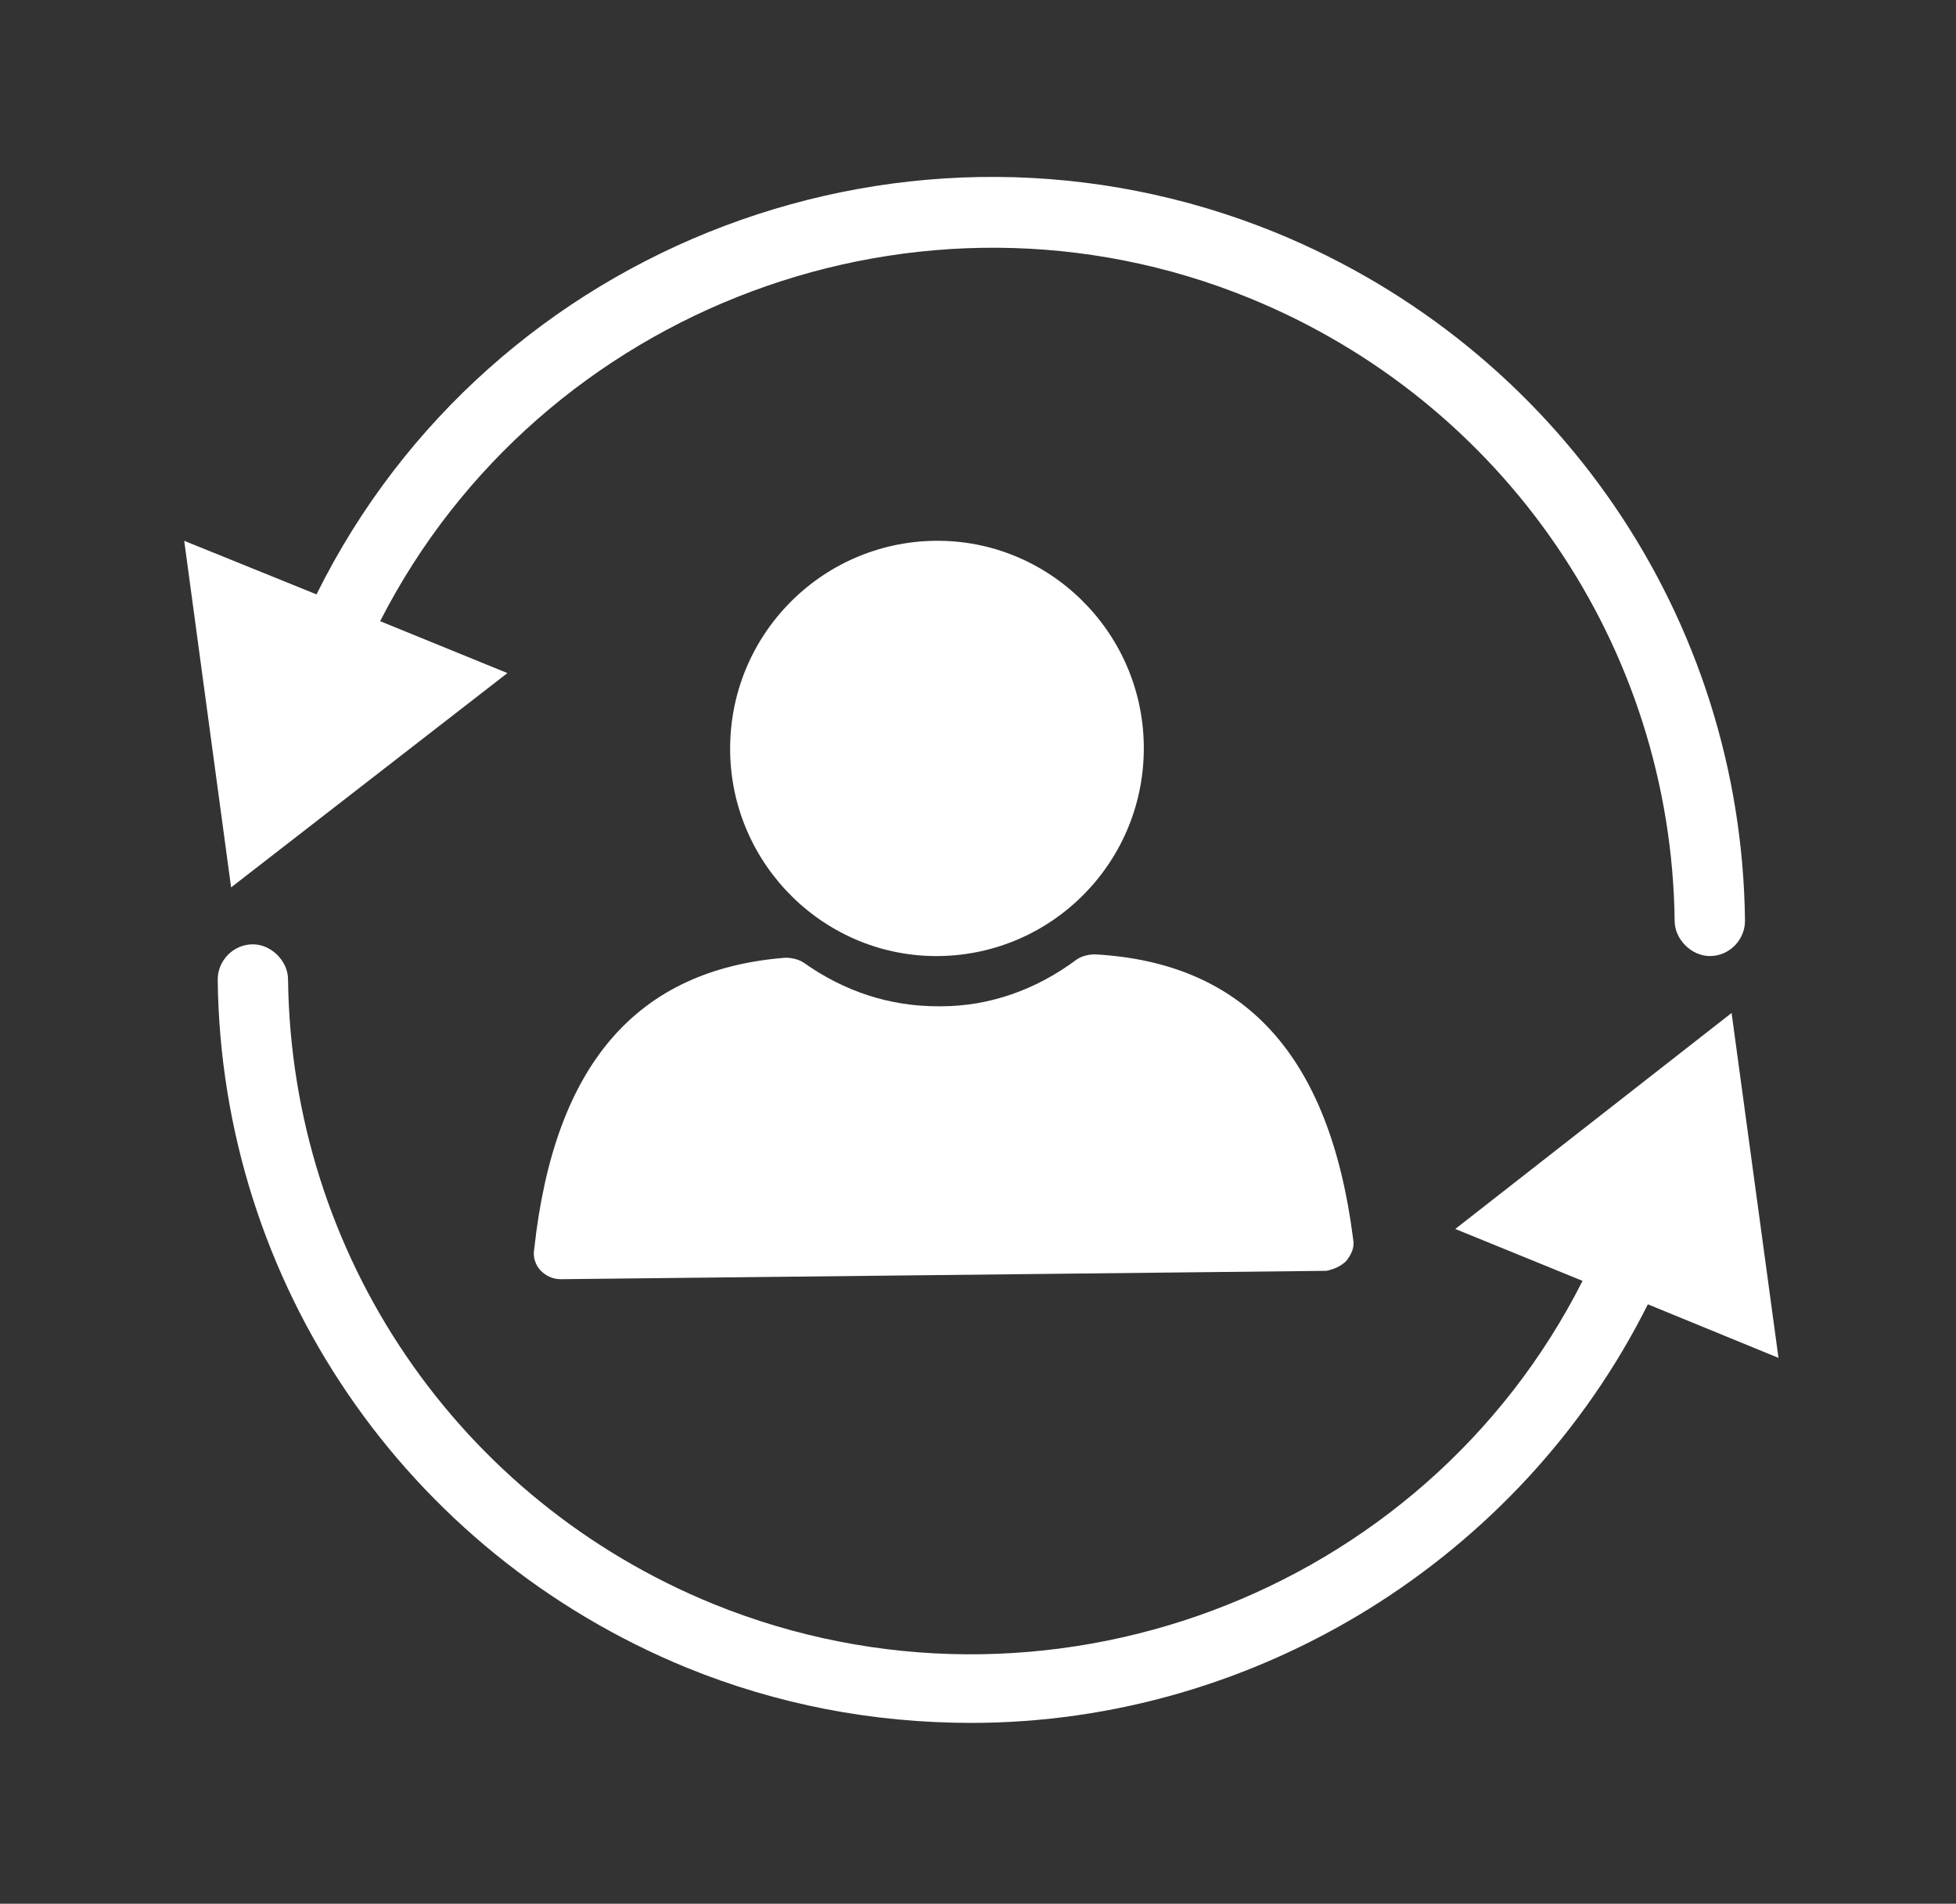 <?xml version="1.0" encoding="utf-8"?>
<!-- Generator: Adobe Illustrator 22.0.1, SVG Export Plug-In . SVG Version: 6.00 Build 0)  -->
<svg version="1.1" id="Layer_1" xmlns="http://www.w3.org/2000/svg" xmlns:xlink="http://www.w3.org/1999/xlink" x="0px" y="0px"
	 viewBox="0 0 116.8 113.7" style="enable-background:new 0 0 116.8 113.7;" xml:space="preserve">
<rect x="0" y="0" width="116.8" height="113.7" fill="#333333" stroke="none"/>
<style type="text/css">
	.st0{clip-path:url(#SVGID_2_);fill:#FFFFFF;}
</style>
<g>
	<defs>
		<rect id="SVGID_1_" y="0" width="116.8" height="113.7"/>
	</defs>
	<clipPath id="SVGID_2_">
		<use xlink:href="#SVGID_1_"  style="overflow:visible;"/>
	</clipPath>
	<path class="st0" d="M56.1,57.1c-6.8,0.1-12.4-5.4-12.5-12.2C43.5,38,49,32.4,55.8,32.3c6.8-0.1,12.4,5.4,12.5,12.2
		C68.4,51.4,62.9,57,56.1,57.1"/>
	<path class="st0" d="M33.5,76.4c-0.5,0-0.9-0.2-1.2-0.5c-0.3-0.3-0.5-0.8-0.4-1.3c1.2-11,6.1-16.7,15-17.4c0.4,0,0.8,0.1,1.1,0.3
		c2.4,1.7,5.1,2.6,8,2.6c0.1,0,0.1,0,0.2,0c2.9,0,5.7-1,8.1-2.8c0.3-0.2,0.7-0.3,1.1-0.3c8.9,0.5,14,6,15.4,17
		c0.1,0.5-0.1,0.9-0.4,1.3c-0.3,0.3-0.7,0.5-1.2,0.6L33.5,76.4L33.5,76.4z"/>
	<path class="st0" d="M103.4,60.5L86.9,73.4l7.6,3.1c-9.5,18.8-32.2,27.3-51.9,19.3C27.4,89.6,17.4,75,17.2,58.5
		c0-1.1-1-2.1-2.1-2.1c-1.2,0-2.1,1-2.1,2.1c0.2,18.1,11.2,34.2,28,41.1c5.4,2.2,11.1,3.3,17,3.3c17,0,32.8-9.8,40.4-25l7.8,3.2
		L103.4,60.5z"/>
	<path class="st0" d="M76.2,13.9C54.4,5,29.3,14.5,18.9,35.5L11,32.3l2.8,20.7l16.5-12.8l-7.6-3.1C32.3,18.3,55,9.8,74.6,17.8
		c15.2,6.2,25.2,20.8,25.4,37.2c0,1.1,1,2.1,2.1,2.1c1.2,0,2.1-1,2.1-2.1C104,36.9,93,20.8,76.2,13.9"/>
</g>
</svg>
